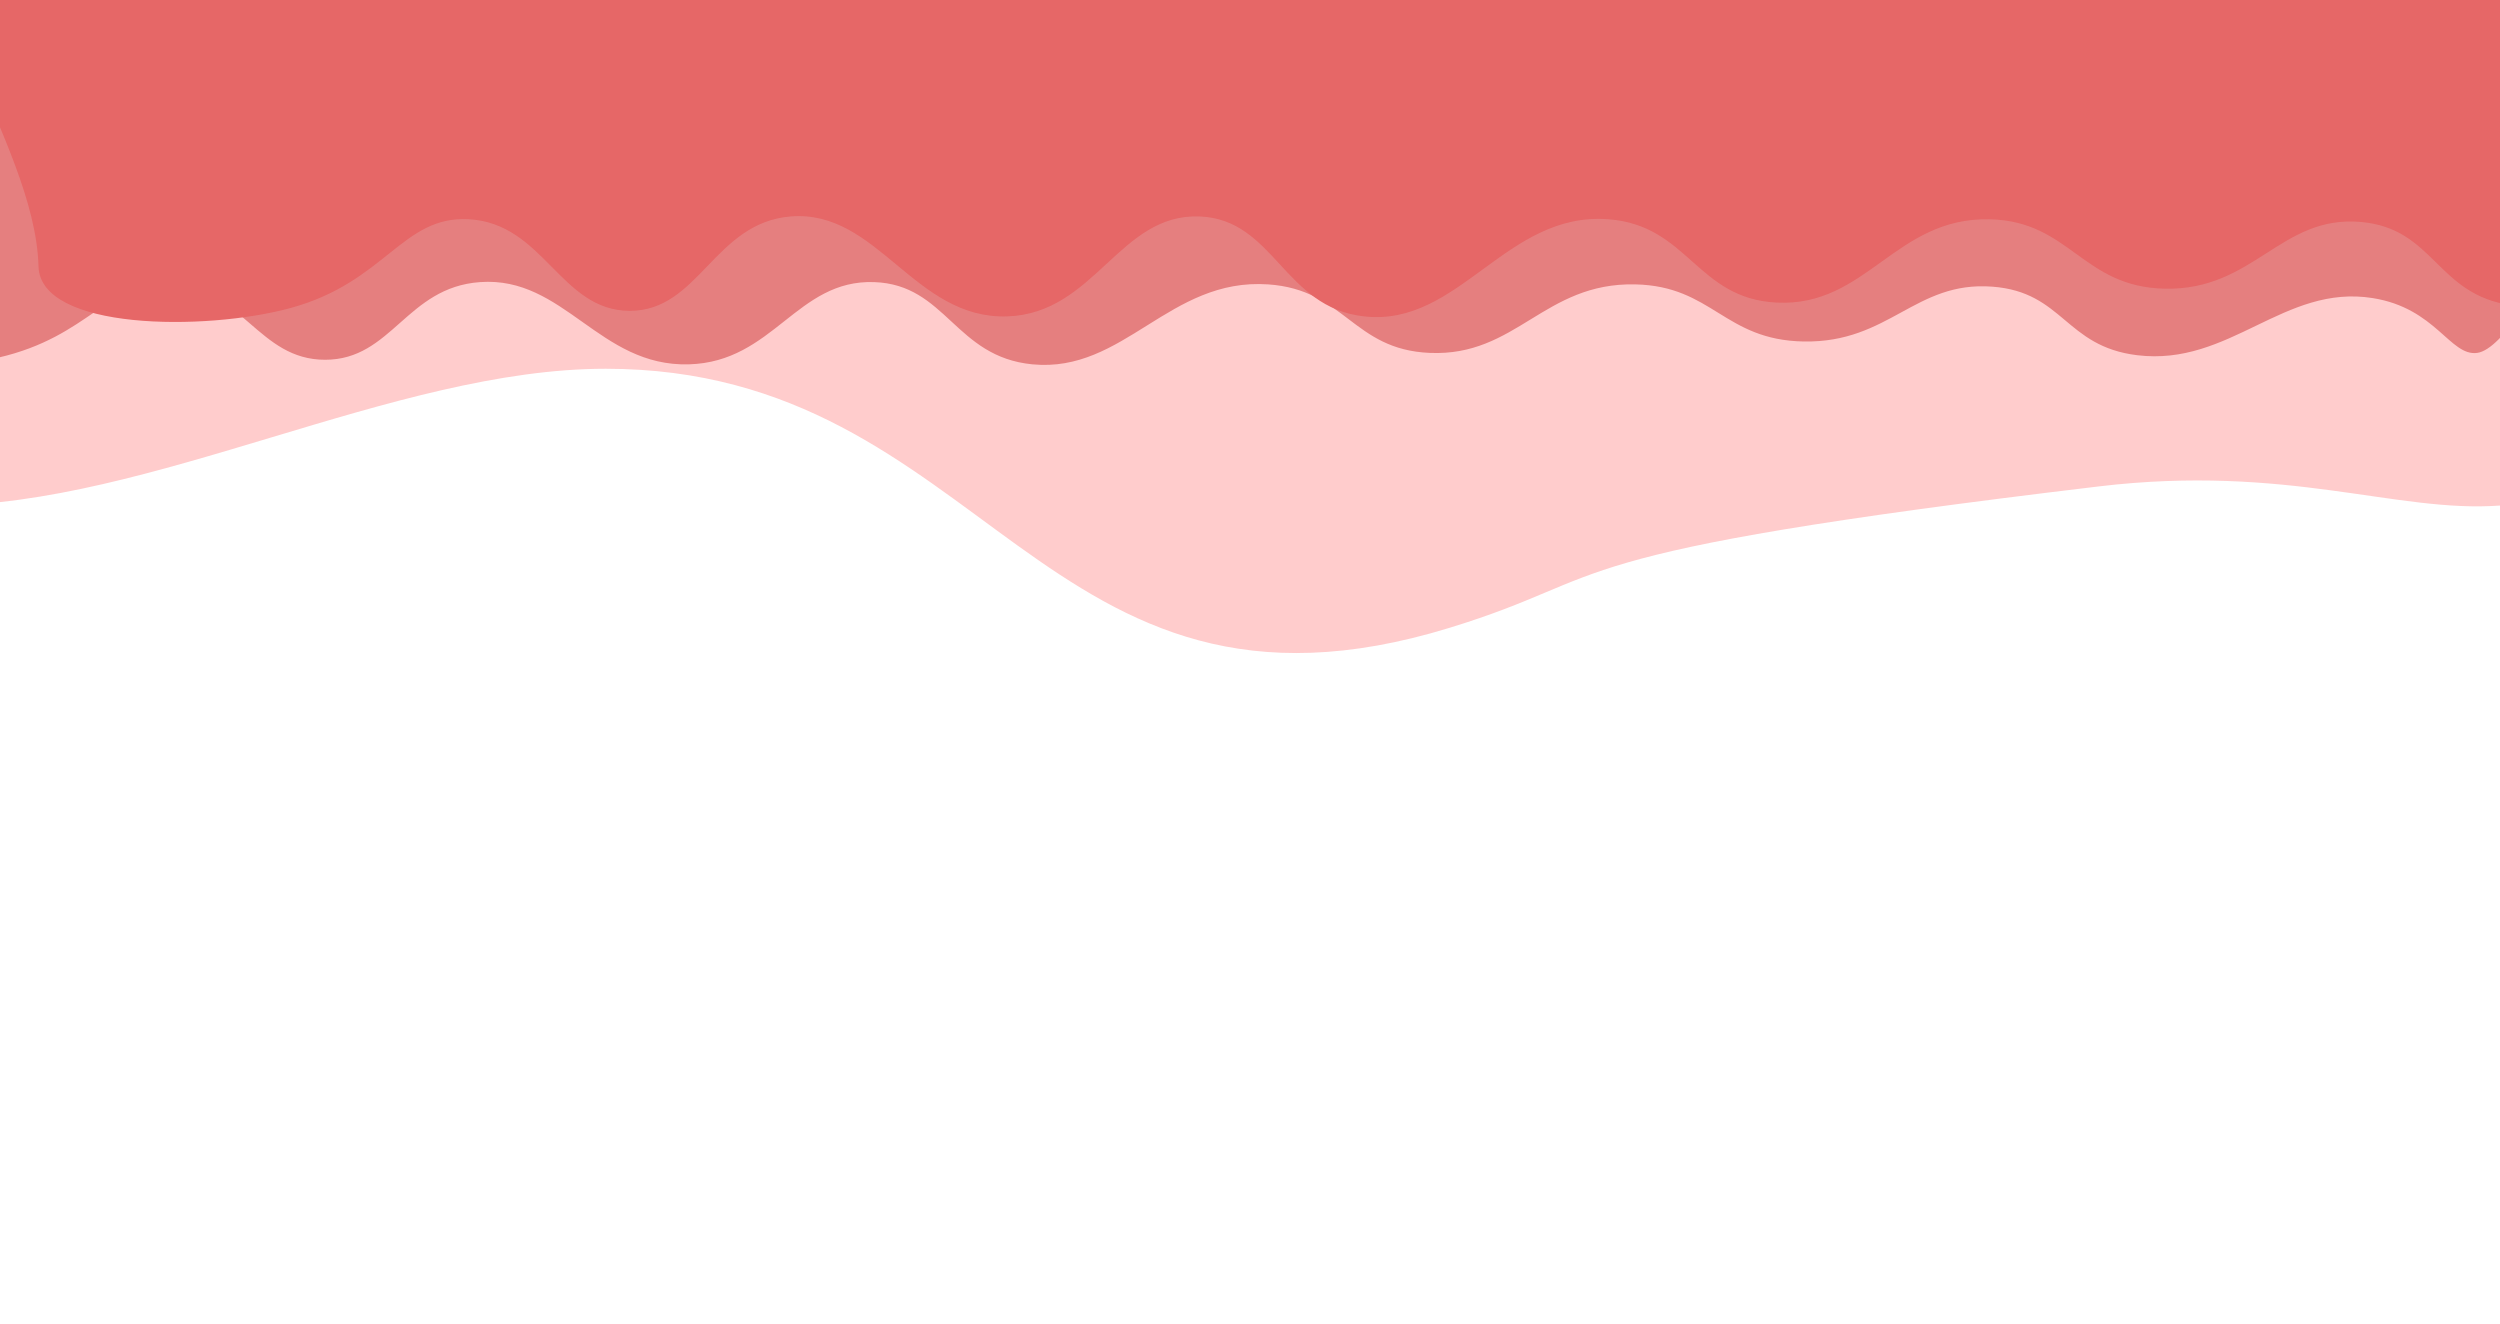 <svg id="pinksky-header" xmlns="http://www.w3.org/2000/svg" xmlns:xlink="http://www.w3.org/1999/xlink" viewBox="0 0 823.81 436.39" shape-rendering="geometricPrecision" text-rendering="geometricPrecision"><style><![CDATA[#pinksky-header-euop7x495dn73_to {animation: pinksky-header-euop7x495dn73_to__to 3000ms linear infinite normal forwards}@keyframes pinksky-header-euop7x495dn73_to__to { 0% {transform: translate(-68.617px,6.551px)} 50% {transform: translate(15.903px,11.359px)} 100% {transform: translate(-110.714px,6.551px)} }#pinksky-header-euop7x495dn74_to {animation: pinksky-header-euop7x495dn74_to__to 3000ms linear infinite normal forwards}@keyframes pinksky-header-euop7x495dn74_to__to { 0% {transform: translate(52.433px,-8.938px)} 50% {transform: translate(-88.608px,5.245px)} 100% {transform: translate(44.702px,-8.938px)} }]]></style><path id="pinksky-header-euop7x495dn72" d="M843.99,170.967C809.963,173.503,773.923,157.238,711.809,164.662C526.078,186.861,554.746,193.777,497.906,211.242C362.932,252.716,345.748,125.893,219.749,125.893C150.021,125.893,69.731,170.983,-0.01,170.983L-0.01,1.38L843.99,1.38Z" transform="matrix(1 0 0 1 -20.18 -4.38)" fill="rgb(255,204,204)" stroke="none" stroke-width="1"/><g id="pinksky-header-euop7x495dn73_to" transform="translate(-68.617,6.551)"><path id="pinksky-header-euop7x495dn73" d="M-11.836,100C-11.291,117.32,40.928,117.6,68.08,111.29C98.411,104.29,103.555,86.21,124.69,87.2C148.615,88.3,153.723,112,175.744,112C197.764,112,202.52,88.13,226.809,86.41C254.507,84.41,266.045,114.34,295.624,113.51C323.529,112.72,331.124,85.51,356.675,86.41C380.43,87.22,383.257,111.05,408.845,113.51C439.066,116.41,453.892,84.94,486.492,87.16C511.861,88.88,514.312,108.66,539.766,109.74C568.362,110.96,577.377,86.51,607.477,87.16C632.955,87.71,636.729,105.52,662.971,105.98C691.252,106.47,699.635,85.98,725.126,87.91C748.59,89.67,749.039,107.58,772.855,110.5C803.441,114.24,821.178,86.98,850.503,91.68C871.358,95.01,875.981,110.92,884.91,109.74C901.556,107.53,942.916,17.93,893.791,17.15C750.628,14.9,98.144,9.63,-20.814,18.66C-59.371,21.61,-12.928,64.87,-11.836,100Z" transform="translate(0,0)" fill="rgb(229,127,127)" stroke="none" stroke-width="1"/></g><g id="pinksky-header-euop7x495dn74_to" transform="translate(52.433,-8.938)"><path id="pinksky-header-euop7x495dn74" d="M-39.744,96.73C-39.177,117.79,15.044,118.12,43.238,110.46C74.707,101.9,80.074,80,102.019,81.18C126.862,82.54,132.166,111.3,155.044,111.37C177.921,111.44,182.834,82.37,208.055,80.27C236.816,77.88,248.797,114.21,279.51,113.2C308.485,112.2,316.371,79.2,342.902,80.27C367.582,81.27,370.504,110.27,397.073,113.2C428.454,116.73,443.849,78.49,477.699,81.2C504.041,83.29,506.599,107.33,533.016,108.65C562.709,110.13,572.07,80.42,603.325,81.2C629.78,81.87,633.698,103.52,660.947,104.07C690.325,104.67,699.018,79.79,725.486,82.07C749.85,84.21,750.316,105.97,775.046,109.51C806.805,114.06,825.223,80.93,855.672,86.64C877.328,90.7,882.127,110.03,891.412,108.64C908.784,105.94,951.73,-3,900.722,-3.9C752.055,-6.65,74.556,-13,-48.966,-2.07C-89.09,1.5,-40.89,54.07,-39.744,96.73Z" transform="translate(0,0)" fill="rgb(230,103,103)" stroke="none" stroke-width="1"/></g></svg>